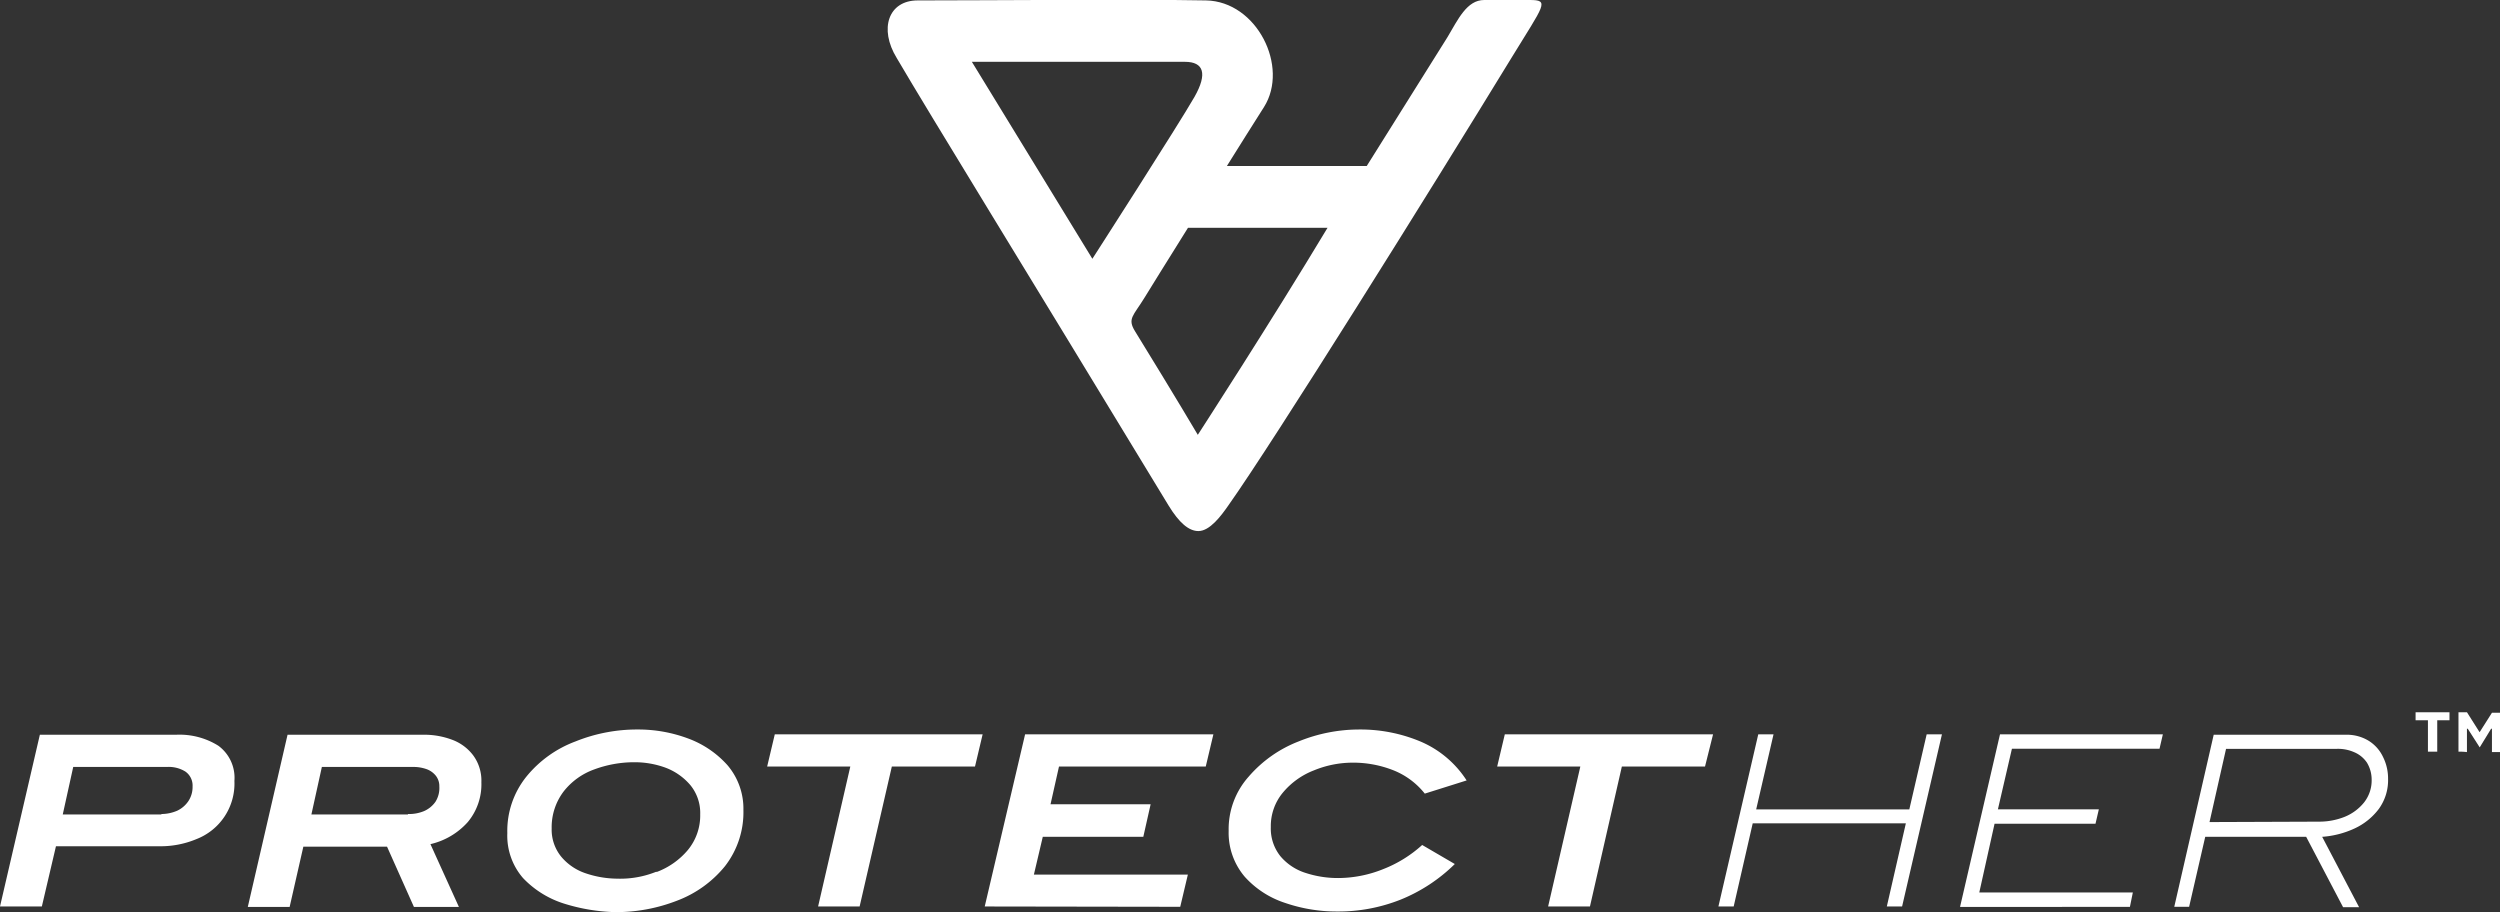 <svg xmlns="http://www.w3.org/2000/svg" viewBox="0 0 239 87.22"><rect x="0" y="0" width="239" height="87.22" fill="#333333" stroke="none"/><defs><style>.cls-1{fill:#fff;}</style></defs><title>PH-vert</title><g id="Layer_2" data-name="Layer 2"><g id="Layer_1-2" data-name="Layer 1"><path class="cls-1" d="M146.23,0h-4.34c-1.67,0-2.51,1.88-3.51,3.55l-7.72,12.32H117.29c1.21-1.92,2.42-3.88,3.55-5.64,2.42-3.84-.67-10.1-5.55-10.19-6.89-.13-20.58,0-27.56,0-2.8,0-3.72,2.71-2,5.51,3.38,5.76,11.86,19.5,26,42.8,1,1.63,1.92,2.42,2.84,2.42,1.09,0,2.17-1.46,2.84-2.42,4.38-6.18,19.25-30,27.1-42.84C147.61.44,148.19,0,146.23,0ZM92.91,5.91l20.37,0c1.8,0,2.17,1.13.92,3.34-1.5,2.63-9.77,15.49-9.77,15.49Zm34,15.87c-5.34,8.89-12.4,19.79-12.4,19.79s-2.09-3.55-6-9.9c-.75-1.21-.17-1.46.88-3.17.46-.75,2.09-3.38,4.18-6.72Z"/><path class="cls-1" d="M3.81,70.24H16.87a7,7,0,0,1,4,1.05,3.8,3.8,0,0,1,1.54,3.37,5.69,5.69,0,0,1-3.61,5.55,8.88,8.88,0,0,1-3.65.69H5.35L4,86.66H0Zm11.64,7.58a3.84,3.84,0,0,0,1.5-.32A2.66,2.66,0,0,0,18,76.6a2.43,2.43,0,0,0,.41-1.42,1.63,1.63,0,0,0-.69-1.42A3,3,0,0,0,16,73.32h-9L6,77.86h9.41v0Z"/><path class="cls-1" d="M27.49,70.24h13a7.58,7.58,0,0,1,2.76.49,4.45,4.45,0,0,1,2,1.5,4.07,4.07,0,0,1,.77,2.55,5.64,5.64,0,0,1-1.3,3.81,6.85,6.85,0,0,1-3.57,2.11l2.72,6h-4.3L37,80.94H29L27.69,86.7h-4ZM39,77.82a3.73,3.73,0,0,0,1.54-.28,2.61,2.61,0,0,0,1.09-.89A2.47,2.47,0,0,0,42,75.18a1.59,1.59,0,0,0-.36-1.05,2,2,0,0,0-.89-.61,3.77,3.77,0,0,0-1.18-.2H30.77l-1,4.54H39v0Z"/><path class="cls-1" d="M53.88,86.37A9.22,9.22,0,0,1,50,83.94a6.18,6.18,0,0,1-1.5-4.3,8.27,8.27,0,0,1,1.82-5.39,11,11,0,0,1,4.7-3.37,15.74,15.74,0,0,1,6-1.14,13.62,13.62,0,0,1,4.74.85,9.39,9.39,0,0,1,3.81,2.59,6.41,6.41,0,0,1,1.5,4.26,8.39,8.39,0,0,1-1.78,5.39,10.83,10.83,0,0,1-4.58,3.28,16.09,16.09,0,0,1-5.88,1.09A17.8,17.8,0,0,1,53.88,86.37Zm8.88-3a7.19,7.19,0,0,0,3-2.11,5.19,5.19,0,0,0,1.18-3.41A4.2,4.2,0,0,0,66,75.06a5.79,5.79,0,0,0-2.35-1.66,8.57,8.57,0,0,0-3-.53,11,11,0,0,0-3.85.69,6.49,6.49,0,0,0-2.92,2.11,5.65,5.65,0,0,0-1.14,3.53,4.09,4.09,0,0,0,.93,2.72A5.18,5.18,0,0,0,56,83.49,9.58,9.58,0,0,0,59,84,9.22,9.22,0,0,0,62.76,83.33Z"/><path class="cls-1" d="M78.21,86.66l3.08-13.38H73.34l.73-3.08H93.94l-.73,3.08H85.26L82.18,86.66Z"/><path class="cls-1" d="M94.14,86.66,98,70.2H116l-.73,3.08H101.24l-.81,3.61H110L109.3,80H99.69l-.85,3.61h14.72l-.73,3.08Z"/><path class="cls-1" d="M122.89,86.33A8.89,8.89,0,0,1,119,83.82a6.48,6.48,0,0,1-1.54-4.38,7.54,7.54,0,0,1,1.91-5.19,12.05,12.05,0,0,1,4.78-3.37,15.37,15.37,0,0,1,5.8-1.14,14.83,14.83,0,0,1,5.92,1.18,9.81,9.81,0,0,1,4.34,3.69l-4,1.26a7.25,7.25,0,0,0-3-2.23,10.44,10.44,0,0,0-3.93-.73,9.76,9.76,0,0,0-3.65.73,7.27,7.27,0,0,0-3,2.15,5,5,0,0,0-1.14,3.28,4.23,4.23,0,0,0,.93,2.8,5.18,5.18,0,0,0,2.39,1.58,9.87,9.87,0,0,0,3.12.49,11.59,11.59,0,0,0,4.3-.85,12.05,12.05,0,0,0,3.73-2.31l3.12,1.82A15.83,15.83,0,0,1,133.91,86a16.12,16.12,0,0,1-6.12,1.14A15.18,15.18,0,0,1,122.89,86.33Z"/><path class="cls-1" d="M148,86.66l3.08-13.38h-7.95l.73-3.08h19.91L163,73.28h-7.95L152,86.66Z"/><path class="cls-1" d="M164.28,86.66l3.81-16.46h1.46l-1.66,7.18h14.64l1.66-7.18h1.46l-3.81,16.46h-1.46l1.82-7.95H167.56l-1.82,7.95Z"/><path class="cls-1" d="M187.39,86.66,191.2,70.2h15.57l-.32,1.38H192.34L191,77.37h9.65l-.32,1.38h-9.65l-1.46,6.57h14.68l-.28,1.38H187.39Z"/><path class="cls-1" d="M211.63,70.24h12.73a4,4,0,0,1,2.07.57,3.63,3.63,0,0,1,1.38,1.54,4.61,4.61,0,0,1,.49,2.11,4.68,4.68,0,0,1-.89,2.88,6.12,6.12,0,0,1-2.31,1.86A8.84,8.84,0,0,1,222,80l3.53,6.73H224L220.47,80h-9.65l-1.54,6.69h-1.42Zm10.14,8.31a6.55,6.55,0,0,0,2.35-.45A4.59,4.59,0,0,0,226,76.72a3.4,3.4,0,0,0,.73-2.19,3.14,3.14,0,0,0-.45-1.62,2.74,2.74,0,0,0-1.22-1,3.81,3.81,0,0,0-1.66-.32H212.81l-1.58,7Z"/><path class="cls-1" d="M232.11,71.86v-3h-1.18v-.77h3.24v.77H233v3Zm2.92,0V68.09h.81L237.05,70l1.18-1.86H239V71.9h-.77V69.67h-.08l-1.09,1.78-1.14-1.78h-.08V71.9A5.71,5.71,0,0,0,235,71.86Z"/></g></g></svg>